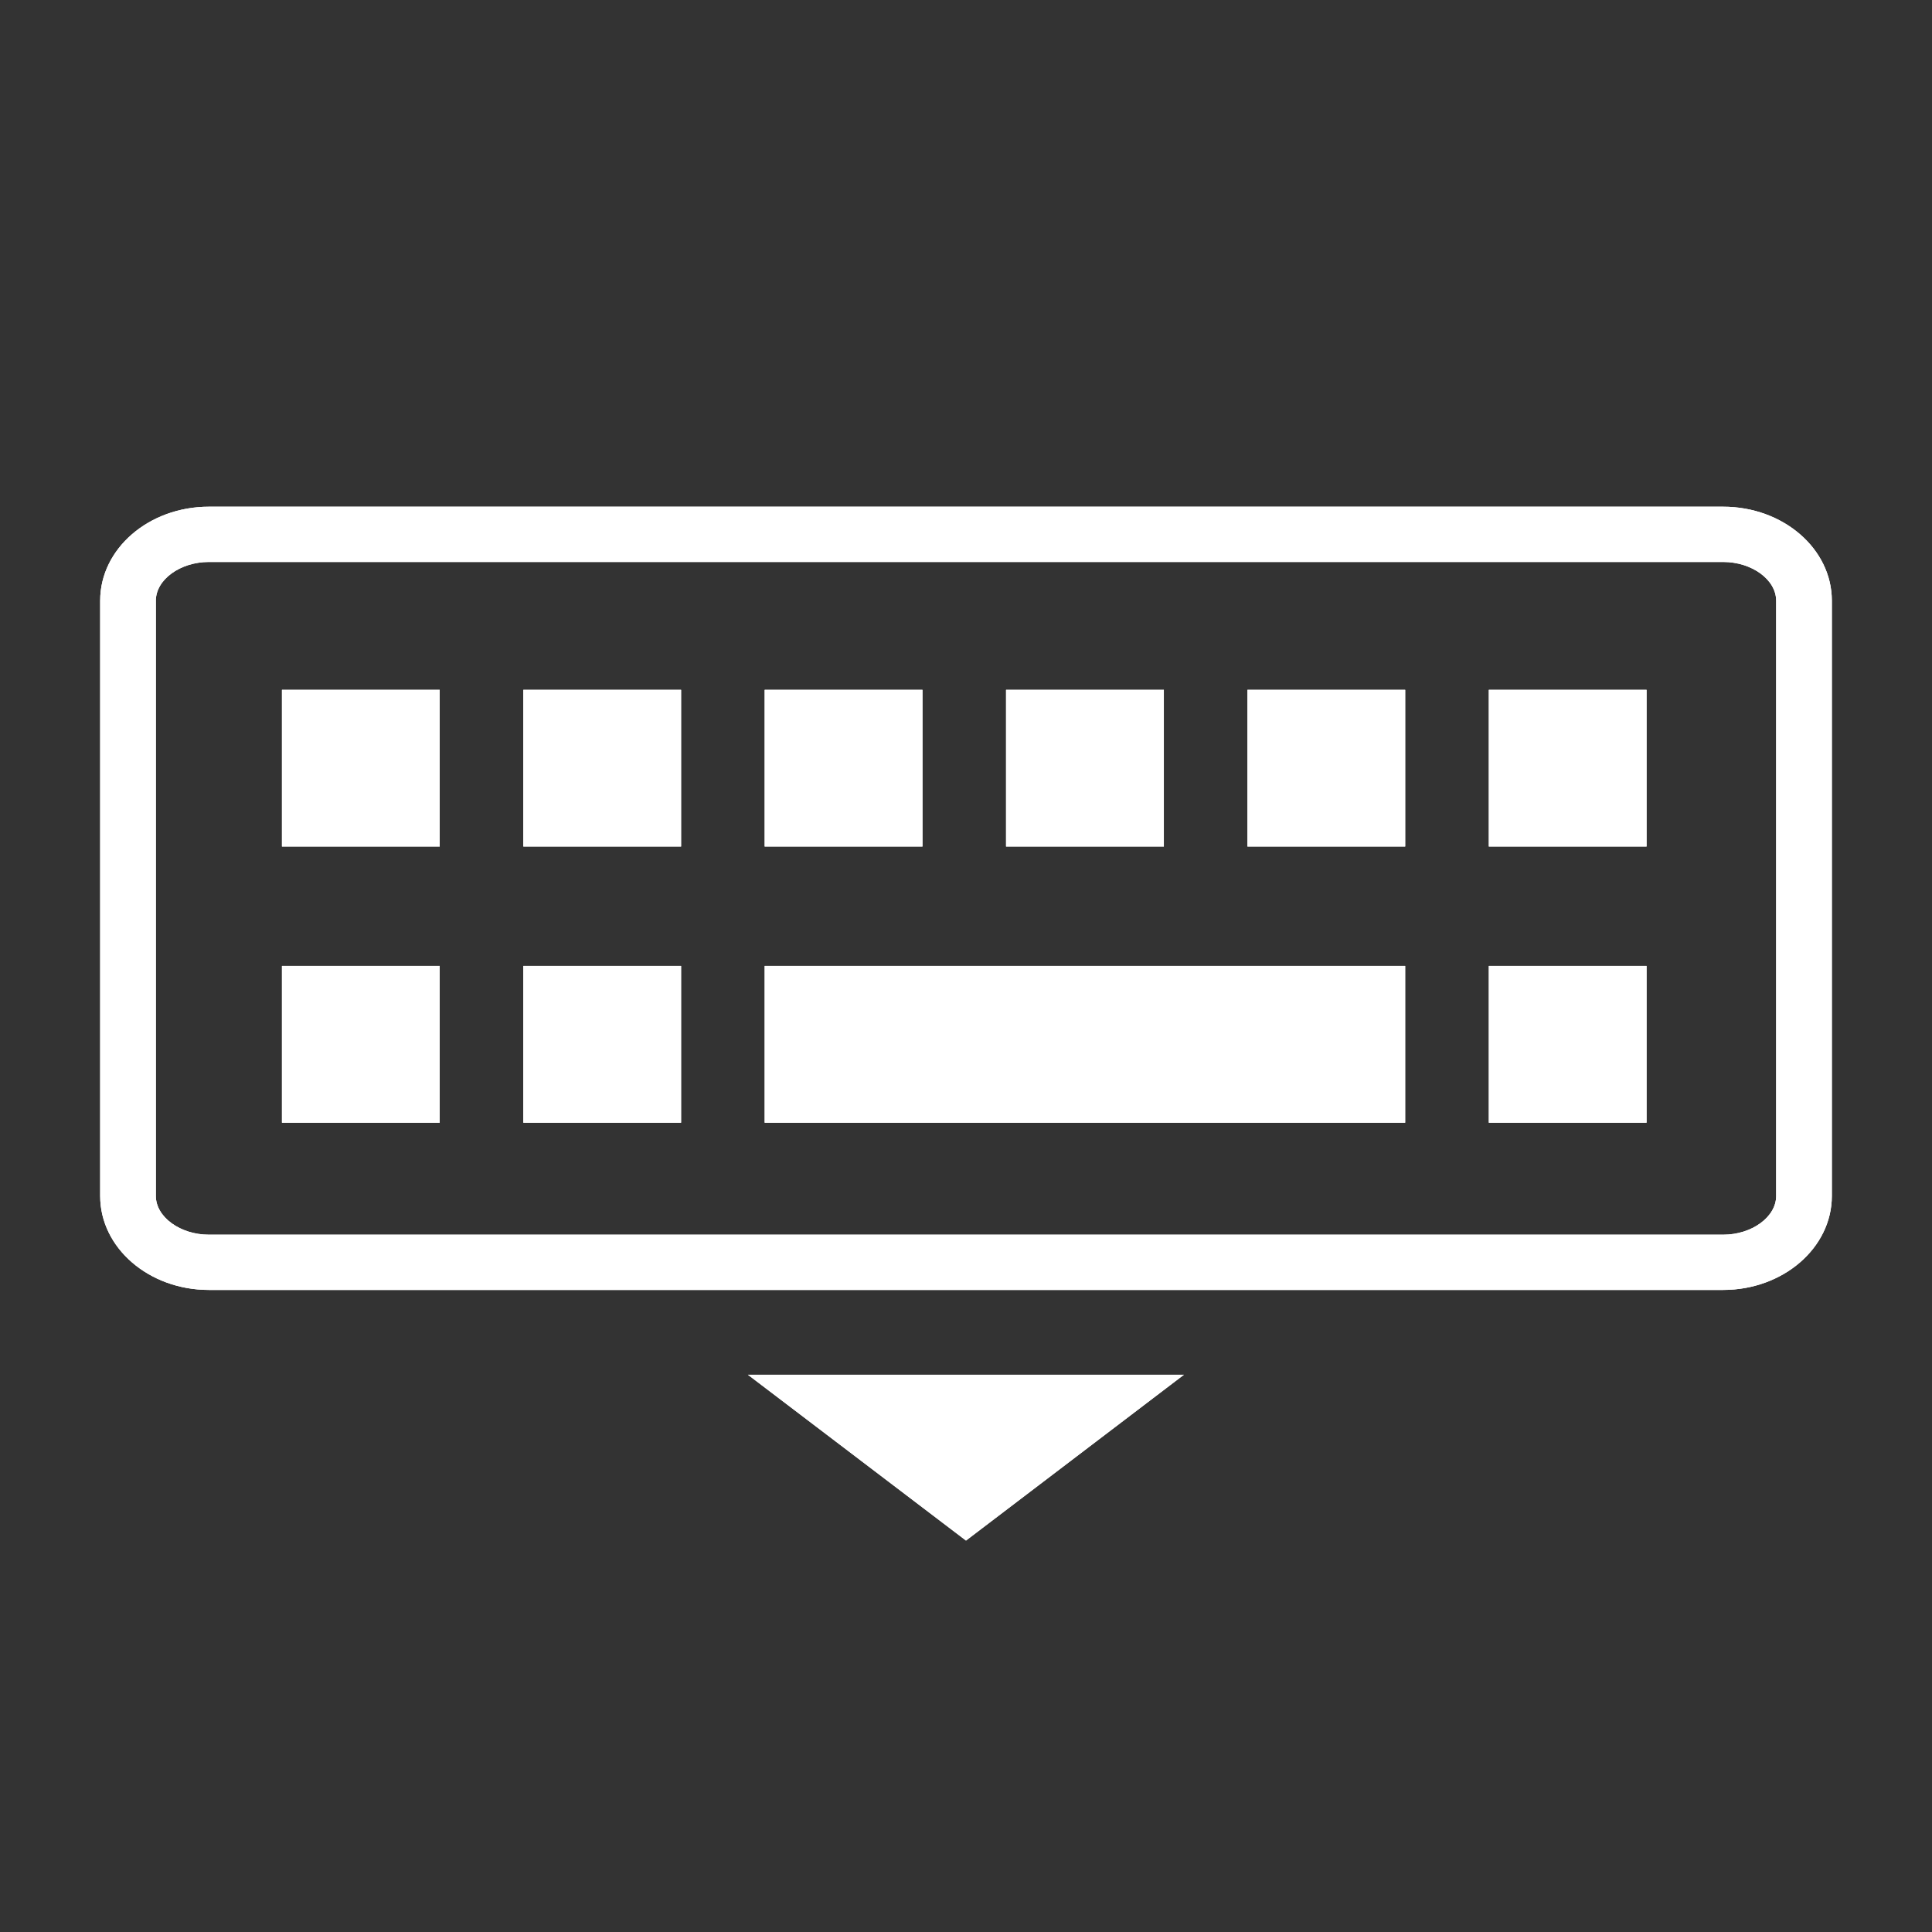 <?xml version="1.0" encoding="iso-8859-1"?>
<!-- Generator: Adobe Illustrator 17.1.0, SVG Export Plug-In . SVG Version: 6.00 Build 0)  -->
<!DOCTYPE svg PUBLIC "-//W3C//DTD SVG 1.1//EN" "http://www.w3.org/Graphics/SVG/1.1/DTD/svg11.dtd">
<svg version="1.1" xmlns="http://www.w3.org/2000/svg" xmlns:xlink="http://www.w3.org/1999/xlink" x="0px" y="0px" width="120px"
	 height="120px" viewBox="0 0 120 120" enable-background="new 0 0 120 120" xml:space="preserve">
<rect x="0" y="0" width="120" height="120" fill="#333333" stroke="none"/>
<g id="Layer_2" display="none">
	<circle display="inline" opacity="0.5" fill="#DF1F26" cx="60" cy="60" r="60"/>
	<rect x="6.5" y="6.5" display="inline" opacity="0.5" fill="#3B4FA1" width="107" height="107"/>
</g>
<g id="normal">
	<path fill="#FFFFFF" d="M107.027,80.12H12.973c-3.729,0-6.751-2.614-6.751-5.835V37.308c0-3.224,3.023-5.835,6.751-5.835h94.055
		c3.729,0,6.751,2.611,6.751,5.835v36.977C113.779,77.506,110.756,80.12,107.027,80.12L107.027,80.12z M110.32,37.308
		c0-1.304-1.508-2.404-3.293-2.404H12.973c-1.785,0-3.293,1.1-3.293,2.404v36.977c0,1.301,1.508,2.404,3.293,2.404h94.055
		c1.785,0,3.293-1.103,3.293-2.404V37.308L110.32,37.308z M17.513,52.58v-9.732h9.798v9.732H17.513L17.513,52.58z M32.505,52.58
		v-9.732h9.798v9.732H32.505L32.505,52.58z M47.495,52.58v-9.732h9.801v9.732H47.495L47.495,52.58z M62.488,52.58v-9.732h9.801
		v9.732H62.488L62.488,52.58z M77.481,52.58v-9.732h9.798v9.732H77.481L77.481,52.58z M92.473,52.58v-9.732h9.798v9.732H92.473
		L92.473,52.58z M17.513,69.73v-9.732h9.798v9.732H17.513L17.513,69.73z M32.505,69.73v-9.732h9.798v9.732H32.505L32.505,69.73z
		 M47.495,69.73v-9.732h39.783v9.732H47.495L47.495,69.73z M92.473,69.73v-9.732h9.798v9.732H92.473L92.473,69.73z M60,95.687
		L46.458,85.39h27.074L60,95.687L60,95.687z"/>
</g>
<g id="active">
	<path fill="#FFFFFF" d="M107.027,80.12H12.973c-3.729,0-6.751-2.614-6.751-5.835V37.308c0-3.224,3.023-5.835,6.751-5.835h94.055
		c3.729,0,6.751,2.611,6.751,5.835v36.977C113.779,77.506,110.756,80.12,107.027,80.12L107.027,80.12z M110.32,37.308
		c0-1.304-1.508-2.404-3.293-2.404H12.973c-1.785,0-3.293,1.1-3.293,2.404v36.977c0,1.301,1.508,2.404,3.293,2.404h94.055
		c1.785,0,3.293-1.103,3.293-2.404V37.308L110.32,37.308z M17.513,52.58v-9.732h9.798v9.732H17.513L17.513,52.58z M32.505,52.58
		v-9.732h9.798v9.732H32.505L32.505,52.58z M47.495,52.58v-9.732h9.801v9.732H47.495L47.495,52.58z M62.488,52.58v-9.732h9.801
		v9.732H62.488L62.488,52.58z M77.481,52.58v-9.732h9.798v9.732H77.481L77.481,52.58z M92.473,52.58v-9.732h9.798v9.732H92.473
		L92.473,52.58z M17.513,69.73v-9.732h9.798v9.732H17.513L17.513,69.73z M32.505,69.73v-9.732h9.798v9.732H32.505L32.505,69.73z
		 M47.495,69.73v-9.732h39.783v9.732H47.495L47.495,69.73z M92.473,69.73v-9.732h9.798v9.732H92.473L92.473,69.73z M60,95.687
		L46.458,85.39h27.074L60,95.687L60,95.687z"/>
</g>
<g id="disabled" opacity="0.2">
	<path fill="#FFFFFF" d="M107.027,80.12H12.973c-3.729,0-6.751-2.614-6.751-5.835V37.308c0-3.224,3.023-5.835,6.751-5.835h94.055
		c3.729,0,6.751,2.611,6.751,5.835v36.977C113.779,77.506,110.756,80.12,107.027,80.12L107.027,80.12z M110.32,37.308
		c0-1.304-1.508-2.404-3.293-2.404H12.973c-1.785,0-3.293,1.1-3.293,2.404v36.977c0,1.301,1.508,2.404,3.293,2.404h94.055
		c1.785,0,3.293-1.103,3.293-2.404V37.308L110.32,37.308z M17.513,52.58v-9.732h9.798v9.732H17.513L17.513,52.58z M32.505,52.58
		v-9.732h9.798v9.732H32.505L32.505,52.58z M47.495,52.58v-9.732h9.801v9.732H47.495L47.495,52.58z M62.488,52.58v-9.732h9.801
		v9.732H62.488L62.488,52.58z M77.481,52.58v-9.732h9.798v9.732H77.481L77.481,52.58z M92.473,52.58v-9.732h9.798v9.732H92.473
		L92.473,52.58z M17.513,69.73v-9.732h9.798v9.732H17.513L17.513,69.73z M32.505,69.73v-9.732h9.798v9.732H32.505L32.505,69.73z
		 M47.495,69.73v-9.732h39.783v9.732H47.495L47.495,69.73z M92.473,69.73v-9.732h9.798v9.732H92.473L92.473,69.73z M60,95.687
		L46.458,85.39h27.074L60,95.687L60,95.687z"/>
</g>
</svg>
